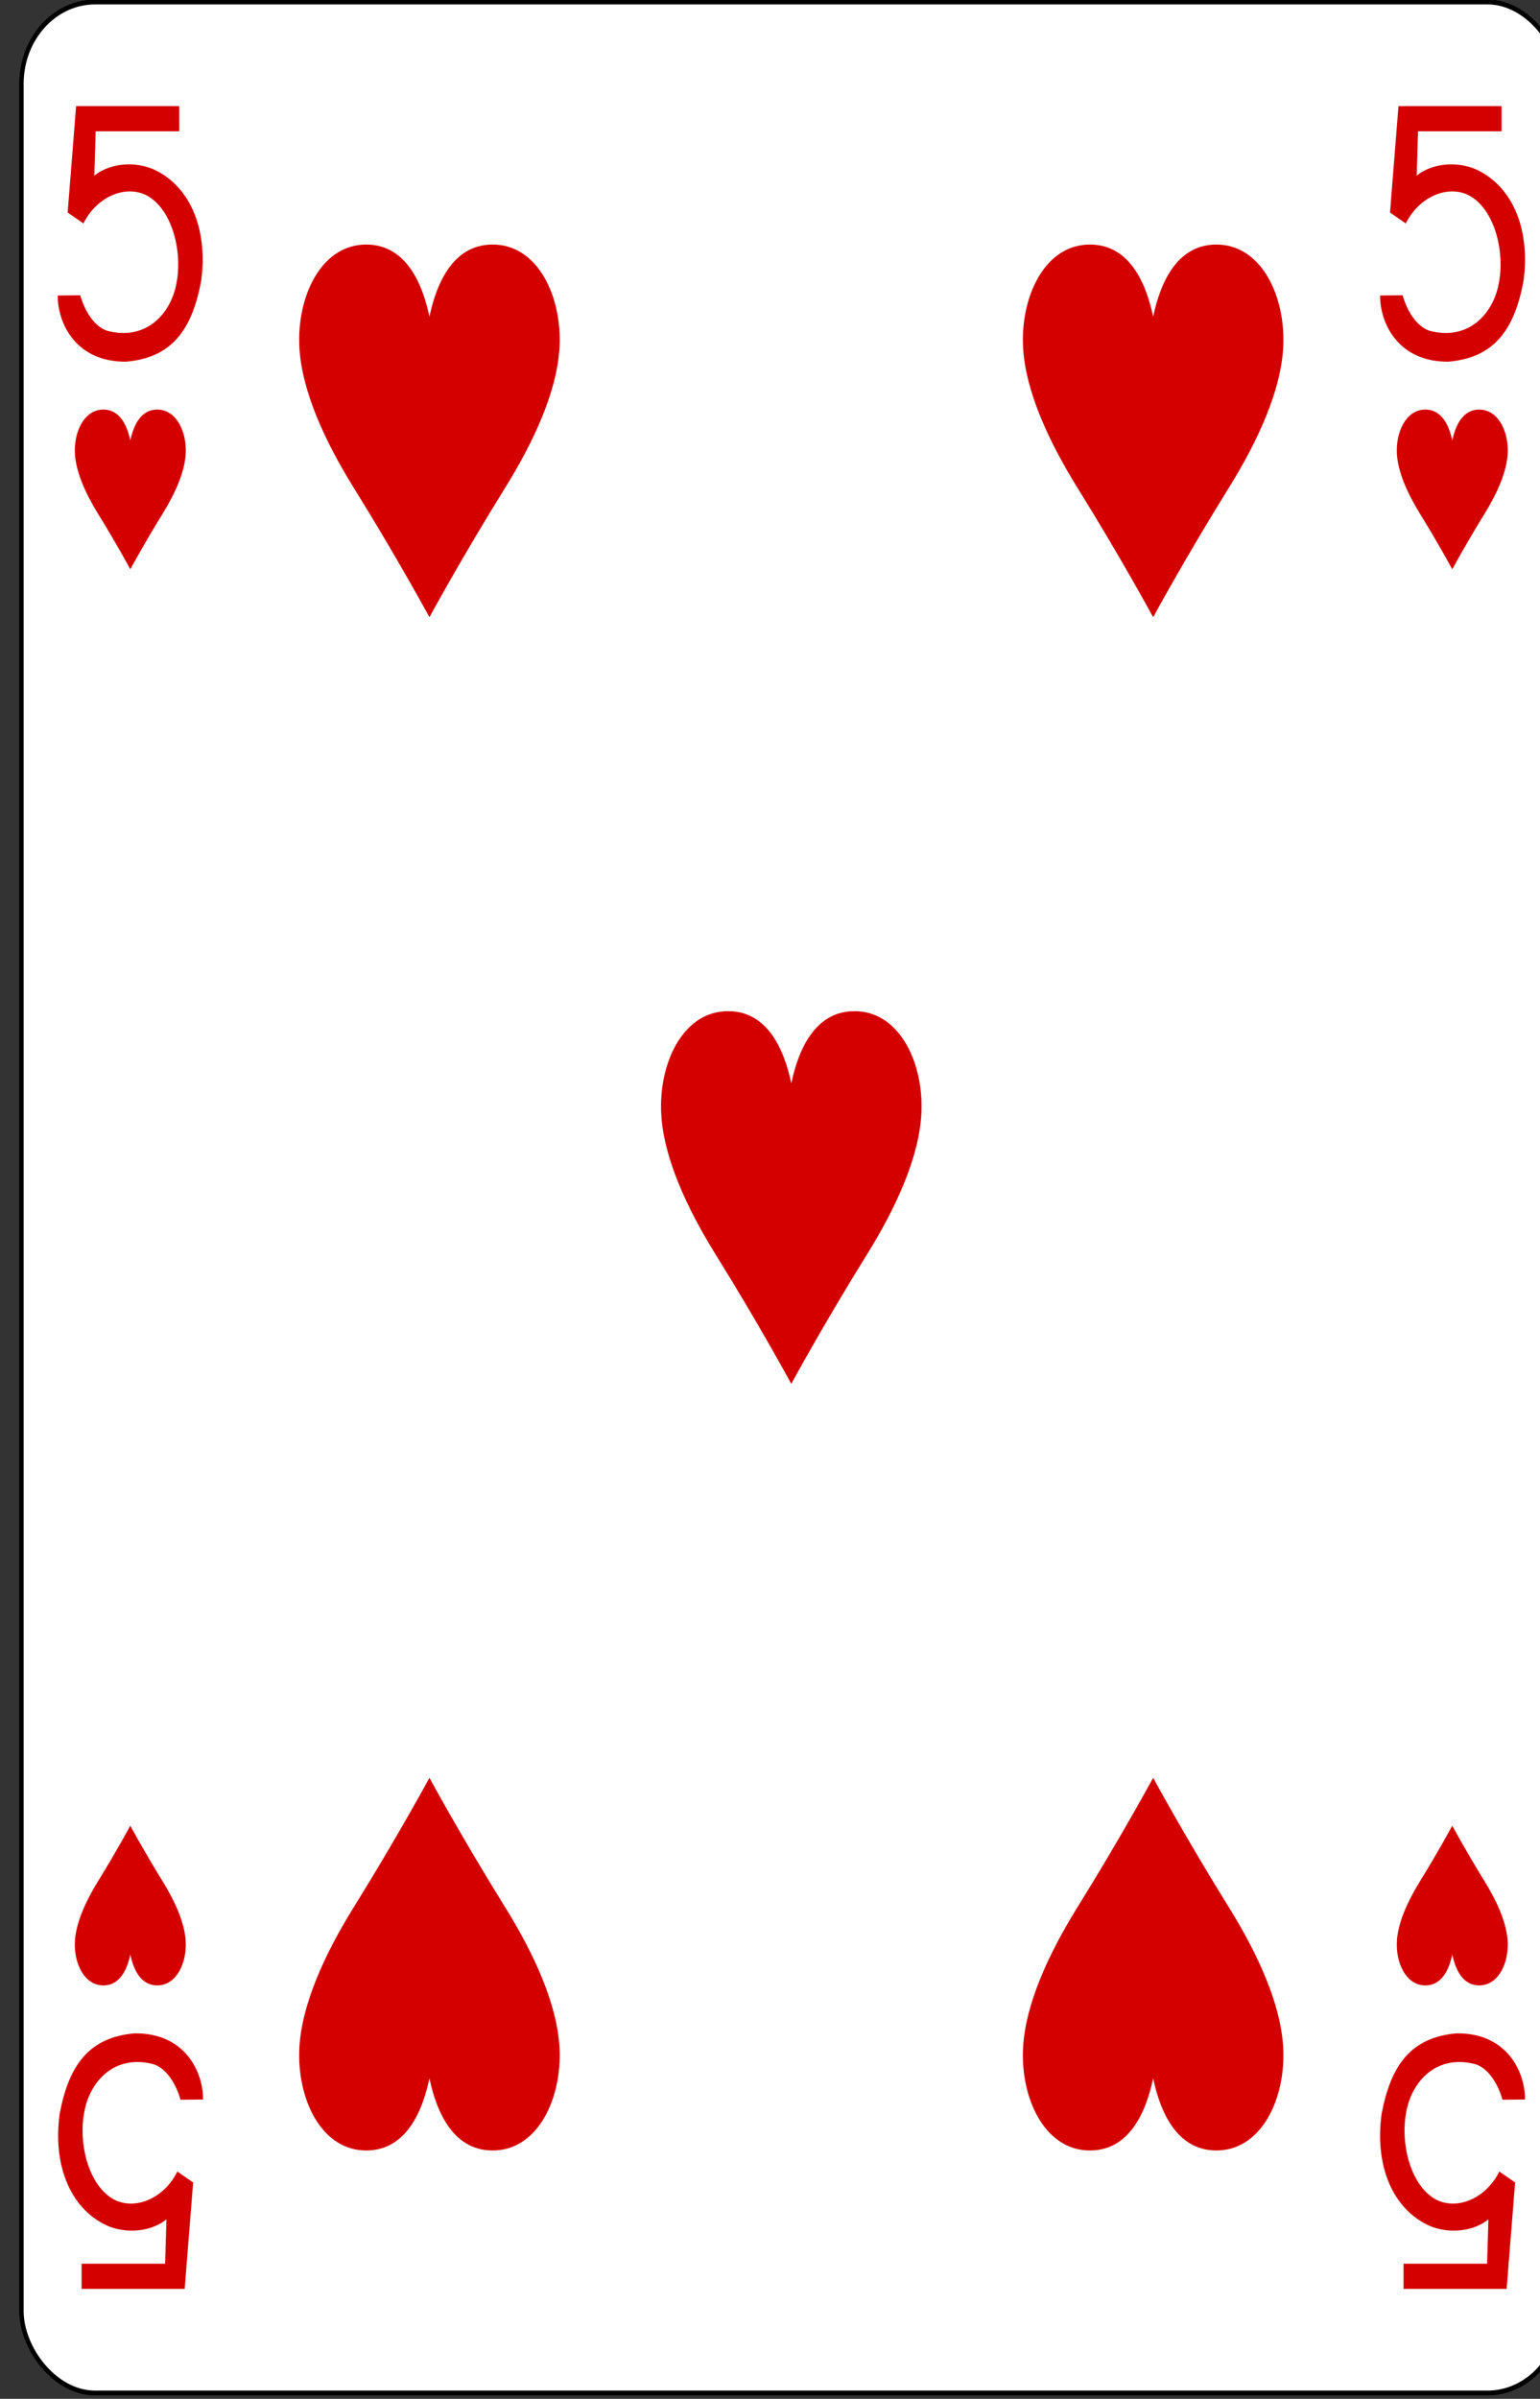 <?xml version="1.0" encoding="UTF-8" standalone="no"?>
<!-- Created with Inkscape (http://www.inkscape.org/) -->

<svg
   id="svg10047"
   height="123.01"
   width="79"
   version="1.1"
   viewBox="0 0 79 123.01"
   inkscape:version="0.91 r13725"
   sodipodi:docname="ramino-stretch.svgz"
   xmlns:inkscape="http://www.inkscape.org/namespaces/inkscape"
   xmlns:sodipodi="http://sodipodi.sourceforge.net/DTD/sodipodi-0.dtd"
   xmlns="http://www.w3.org/2000/svg"
   xmlns:svg="http://www.w3.org/2000/svg"
   xmlns:rdf="http://www.w3.org/1999/02/22-rdf-syntax-ns#"
   xmlns:cc="http://creativecommons.org/ns#"
   xmlns:dc="http://purl.org/dc/elements/1.1/">
  <rect x="0" y="0" width="79" height="123.01" fill="#333333" stroke="none"/>
  <sodipodi:namedview
     pagecolor="#ffffff"
     bordercolor="#666666"
     borderopacity="1"
     objecttolerance="10"
     gridtolerance="10"
     guidetolerance="10"
     inkscape:pageopacity="0"
     inkscape:pageshadow="2"
     inkscape:window-width="1920"
     inkscape:window-height="1016"
     id="namedview1491"
     showgrid="false"
     inkscape:zoom="1.3479675"
     inkscape:cx="513.5"
     inkscape:cy="307.5"
     inkscape:window-x="0"
     inkscape:window-y="0"
     inkscape:window-maximized="1"
     inkscape:current-layer="svg10047"
     showguides="false"
     inkscape:guide-bbox="true"
     inkscape:snap-grids="true"
     inkscape:showpageshadow="2"
     inkscape:pagecheckerboard="0"
     inkscape:deskcolor="#d1d1d1" />
  <defs
     id="defs10049" />
  <g
     id="heart_5"
     transform="matrix(0.165,0,0,0.182,-389.996,-13.674)"
     inkscape:label="#heart_5">
    <rect
       width="478.663"
       height="673.658"
       rx="22.896"
       ry="23.039"
       x="-2848.959"
       y="-749.361"
       id="rect5412"
       style="display:inline;fill:#ffffff;fill-opacity:1;stroke:#000000;stroke-width:1.342;stroke-miterlimit:4;stroke-dasharray:none;stroke-opacity:1"
       transform="scale(-1)" />
    <path
       inkscape:connector-curvature="0"
       style="display:inline;fill:#d40000;stroke:none"
       id="path5414"
       d="m 2497.127,249.035 c 0,0 10.011,-16.746 23.516,-36.436 9.034,-13.176 16.257,-27.443 16.929,-39.732 0.77,-14.038 -6.52,-28.121 -19.719,-28.804 -13.191,-0.682 -18.546,10.824 -20.725,20.31 -2.18,-9.486 -7.534,-20.992 -20.725,-20.31 -13.199,0.683 -20.49,14.766 -19.719,28.804 0.671,12.289 7.894,26.556 16.929,39.732 13.505,19.689 23.516,36.436 23.516,36.436 z" />
    <path
       d="m 2497.127,576.035 c 0,0 -10.011,16.746 -23.516,36.436 -9.034,13.176 -16.257,27.443 -16.929,39.732 -0.77,14.038 6.52,28.121 19.719,28.804 13.191,0.682 18.546,-10.824 20.725,-20.31 2.18,9.486 7.534,20.992 20.725,20.31 13.199,-0.682 20.49,-14.766 19.719,-28.804 -0.671,-12.289 -7.894,-26.556 -16.929,-39.732 -13.505,-19.689 -23.516,-36.436 -23.516,-36.436 z"
       id="path5420"
       style="display:inline;fill:#d40000;stroke:none"
       inkscape:connector-curvature="0" />
    <path
       d="m 2722.128,249.035 c 0,0 10.011,-16.746 23.516,-36.436 9.034,-13.176 16.257,-27.443 16.929,-39.732 0.77,-14.038 -6.52,-28.121 -19.719,-28.804 -13.191,-0.682 -18.546,10.824 -20.725,20.31 -2.18,-9.486 -7.534,-20.992 -20.725,-20.31 -13.199,0.683 -20.49,14.766 -19.719,28.804 0.671,12.289 7.894,26.556 16.929,39.732 13.505,19.689 23.516,36.436 23.516,36.436 z"
       id="path5424"
       style="display:inline;fill:#d40000;stroke:none"
       inkscape:connector-curvature="0" />
    <path
       inkscape:connector-curvature="0"
       style="display:inline;fill:#d40000;stroke:none"
       id="path5426"
       d="m 2722.128,576.035 c 0,0 -10.011,16.746 -23.516,36.436 -9.034,13.176 -16.257,27.443 -16.929,39.732 -0.77,14.038 6.52,28.121 19.719,28.804 13.191,0.682 18.546,-10.824 20.725,-20.31 2.18,9.486 7.534,20.992 20.725,20.31 13.199,-0.682 20.49,-14.766 19.719,-28.804 -0.671,-12.289 -7.894,-26.556 -16.929,-39.732 -13.505,-19.689 -23.516,-36.436 -23.516,-36.436 z" />
    <path
       inkscape:connector-curvature="0"
       style="display:inline;fill:#d40000;stroke:none"
       id="path5428"
       d="m 2609.625,465.035 c 0,0 10.011,-16.746 23.516,-36.436 9.034,-13.176 16.257,-27.443 16.929,-39.732 0.77,-14.038 -6.52,-28.121 -19.719,-28.804 -13.191,-0.682 -18.546,10.824 -20.725,20.31 -2.18,-9.486 -7.534,-20.992 -20.725,-20.31 -13.199,0.683 -20.49,14.766 -19.719,28.804 0.671,12.289 7.894,26.556 16.929,39.732 13.505,19.689 23.516,36.436 23.516,36.436 z" />
    <path
       inkscape:connector-curvature="0"
       style="display:inline;fill:#d40000;stroke:none"
       id="path5430"
       d="m 2404.128,235.535 c 0,0 4.264,-7.177 10.016,-15.615 3.848,-5.647 6.924,-11.761 7.21,-17.028 0.328,-6.016 -2.777,-12.052 -8.399,-12.344 -5.619,-0.292 -7.899,4.639 -8.827,8.704 -0.928,-4.066 -3.209,-8.997 -8.827,-8.704 -5.622,0.293 -8.727,6.328 -8.399,12.344 0.286,5.267 3.362,11.381 7.21,17.028 5.752,8.438 10.016,15.615 10.016,15.615 z" />
    <path
       inkscape:connector-curvature="0"
       style="display:inline;fill:#d40000;stroke:none"
       id="path5436"
       d="m 2815.127,589.53 c 0,0 -4.264,7.177 -10.016,15.615 -3.848,5.647 -6.924,11.761 -7.21,17.028 -0.328,6.016 2.777,12.052 8.399,12.344 5.619,0.292 7.899,-4.639 8.827,-8.704 0.928,4.066 3.209,8.997 8.827,8.704 5.622,-0.293 8.727,-6.328 8.399,-12.344 -0.286,-5.267 -3.362,-11.381 -7.21,-17.028 -5.752,-8.438 -10.016,-15.615 -10.016,-15.615 z" />
    <path
       d="m 2381.565,158.395 7.005,-0.068 c 1.336,4.346 4.293,8.763 8.308,9.989 11.342,2.734 18.639,-3.771 21.042,-11.271 2.915,-9.098 -0.065,-21.872 -7.874,-26.406 -6.47,-3.76 -16.084,-0.589 -20.499,7.454 l -4.906,-3.08 2.634,-29.978 h 32.047 v 7.086 h -25.97 l -0.412,12.489 c 5.59,-4.029 14.182,-3.986 19.77,-1.16 10.582,5.18 15.499,16.957 13.444,30.838 -2.851,13.806 -9.137,21.629 -23.317,22.746 -15.772,0.146 -21.34,-10.983 -21.273,-18.637 v 0 z m 0,0"
       id="path21-9-5-1-8"
       style="fill:#d40000;fill-opacity:1;stroke-width:1;stroke-miterlimit:4;stroke-dasharray:none"
       inkscape:connector-curvature="0" />
    <path
       d="m 2837.737,666.674 -7.005,0.068 c -1.336,-4.346 -4.293,-8.763 -8.308,-9.989 -11.342,-2.735 -18.639,3.771 -21.042,11.271 -2.915,9.098 0.065,21.872 7.874,26.406 6.47,3.76 16.084,0.589 20.499,-7.454 l 4.906,3.08 -2.634,29.978 h -32.047 v -7.086 h 25.97 l 0.412,-12.489 c -5.59,4.029 -14.182,3.986 -19.77,1.16 -10.582,-5.18 -15.499,-16.957 -13.444,-30.838 2.851,-13.806 9.137,-21.629 23.317,-22.746 15.772,-0.146 21.34,10.983 21.273,18.637 v 0 z m 0,0"
       id="path21-9-5-1-8-9"
       style="fill:#d40000;fill-opacity:1;stroke-width:1;stroke-miterlimit:4;stroke-dasharray:none"
       inkscape:connector-curvature="0" />
    <path
       inkscape:connector-curvature="0"
       style="fill:#d40000;fill-opacity:1;stroke-width:1;stroke-miterlimit:4;stroke-dasharray:none"
       id="path4644"
       d="m 2426.737,666.674 -7.005,0.068 c -1.336,-4.346 -4.293,-8.763 -8.308,-9.989 -11.342,-2.735 -18.639,3.771 -21.042,11.271 -2.915,9.098 0.065,21.872 7.874,26.406 6.47,3.76 16.084,0.589 20.499,-7.454 l 4.906,3.08 -2.634,29.978 h -32.047 v -7.086 h 25.97 l 0.412,-12.489 c -5.59,4.029 -14.182,3.986 -19.77,1.16 -10.582,-5.18 -15.499,-16.957 -13.444,-30.838 2.851,-13.806 9.137,-21.629 23.317,-22.746 15.772,-0.146 21.34,10.983 21.273,18.637 v 0 z m 0,0" />
    <path
       d="m 2404.125,589.53 c 0,0 -4.264,7.177 -10.016,15.615 -3.848,5.647 -6.924,11.761 -7.21,17.028 -0.328,6.016 2.777,12.052 8.399,12.344 5.619,0.292 7.899,-4.639 8.827,-8.704 0.928,4.066 3.209,8.997 8.827,8.704 5.622,-0.293 8.727,-6.328 8.399,-12.344 -0.286,-5.267 -3.362,-11.381 -7.21,-17.028 -5.752,-8.438 -10.016,-15.615 -10.016,-15.615 z"
       id="path4762"
       style="display:inline;fill:#d40000;stroke:none"
       inkscape:connector-curvature="0" />
    <path
       inkscape:connector-curvature="0"
       style="fill:#d40000;fill-opacity:1;stroke-width:1;stroke-miterlimit:4;stroke-dasharray:none"
       id="path4846"
       d="m 2792.689,158.395 7.005,-0.068 c 1.336,4.346 4.293,8.763 8.308,9.989 11.342,2.734 18.639,-3.771 21.042,-11.271 2.915,-9.098 -0.065,-21.872 -7.874,-26.406 -6.47,-3.76 -16.084,-0.589 -20.499,7.454 l -4.906,-3.08 2.634,-29.978 h 32.047 v 7.086 h -25.97 l -0.412,12.489 c 5.59,-4.029 14.182,-3.986 19.77,-1.16 10.582,5.18 15.499,16.957 13.444,30.838 -2.851,13.806 -9.137,21.629 -23.317,22.746 -15.772,0.146 -21.34,-10.983 -21.273,-18.637 v 0 z m 0,0" />
    <path
       d="m 2815.127,235.535 c 0,0 4.264,-7.177 10.016,-15.615 3.848,-5.647 6.924,-11.761 7.21,-17.028 0.328,-6.016 -2.777,-12.052 -8.399,-12.344 -5.619,-0.292 -7.899,4.639 -8.827,8.704 -0.928,-4.066 -3.209,-8.997 -8.827,-8.704 -5.622,0.293 -8.727,6.328 -8.399,12.344 0.286,5.267 3.362,11.381 7.21,17.028 5.752,8.438 10.016,15.615 10.016,15.615 z"
       id="path4956"
       style="display:inline;fill:#d40000;stroke:none"
       inkscape:connector-curvature="0" />
    <rect
       transform="scale(-1)"
       style="display:inline;fill:#ffffff;fill-opacity:1;stroke:#000000;stroke-width:1.342;stroke-miterlimit:4;stroke-dasharray:none;stroke-opacity:1"
       id="rect4967"
       y="-749.361"
       x="-2848.959"
       ry="23.039"
       rx="22.896"
       height="673.658"
       width="478.663" />
    <path
       d="m 2497.127,249.035 c 0,0 10.011,-16.746 23.516,-36.436 9.034,-13.176 16.257,-27.443 16.929,-39.732 0.77,-14.038 -6.52,-28.121 -19.719,-28.804 -13.191,-0.682 -18.546,10.824 -20.725,20.31 -2.18,-9.486 -7.534,-20.992 -20.725,-20.31 -13.199,0.683 -20.49,14.766 -19.719,28.804 0.671,12.289 7.894,26.556 16.929,39.732 13.505,19.689 23.516,36.436 23.516,36.436 z"
       id="path4969"
       style="display:inline;fill:#d40000;stroke:none"
       inkscape:connector-curvature="0" />
    <path
       inkscape:connector-curvature="0"
       style="display:inline;fill:#d40000;stroke:none"
       id="path4971"
       d="m 2497.127,576.035 c 0,0 -10.011,16.746 -23.516,36.436 -9.034,13.176 -16.257,27.443 -16.929,39.732 -0.77,14.038 6.52,28.121 19.719,28.804 13.191,0.682 18.546,-10.824 20.725,-20.31 2.18,9.486 7.534,20.992 20.725,20.31 13.199,-0.682 20.49,-14.766 19.719,-28.804 -0.671,-12.289 -7.894,-26.556 -16.929,-39.732 -13.505,-19.689 -23.516,-36.436 -23.516,-36.436 z" />
    <path
       inkscape:connector-curvature="0"
       style="display:inline;fill:#d40000;stroke:none"
       id="path4973"
       d="m 2722.128,249.035 c 0,0 10.011,-16.746 23.516,-36.436 9.034,-13.176 16.257,-27.443 16.929,-39.732 0.77,-14.038 -6.52,-28.121 -19.719,-28.804 -13.191,-0.682 -18.546,10.824 -20.725,20.31 -2.18,-9.486 -7.534,-20.992 -20.725,-20.31 -13.199,0.683 -20.49,14.766 -19.719,28.804 0.671,12.289 7.894,26.556 16.929,39.732 13.505,19.689 23.516,36.436 23.516,36.436 z" />
    <path
       d="m 2722.128,576.035 c 0,0 -10.011,16.746 -23.516,36.436 -9.034,13.176 -16.257,27.443 -16.929,39.732 -0.77,14.038 6.52,28.121 19.719,28.804 13.191,0.682 18.546,-10.824 20.725,-20.31 2.18,9.486 7.534,20.992 20.725,20.31 13.199,-0.682 20.49,-14.766 19.719,-28.804 -0.671,-12.289 -7.894,-26.556 -16.929,-39.732 -13.505,-19.689 -23.516,-36.436 -23.516,-36.436 z"
       id="path4975"
       style="display:inline;fill:#d40000;stroke:none"
       inkscape:connector-curvature="0" />
    <path
       d="m 2609.625,465.035 c 0,0 10.011,-16.746 23.516,-36.436 9.034,-13.176 16.257,-27.443 16.929,-39.732 0.77,-14.038 -6.52,-28.121 -19.719,-28.804 -13.191,-0.682 -18.546,10.824 -20.725,20.31 -2.18,-9.486 -7.534,-20.992 -20.725,-20.31 -13.199,0.683 -20.49,14.766 -19.719,28.804 0.671,12.289 7.894,26.556 16.929,39.732 13.505,19.689 23.516,36.436 23.516,36.436 z"
       id="path4977"
       style="display:inline;fill:#d40000;stroke:none"
       inkscape:connector-curvature="0" />
    <path
       d="m 2404.128,235.535 c 0,0 4.264,-7.177 10.016,-15.615 3.848,-5.647 6.924,-11.761 7.21,-17.028 0.328,-6.016 -2.777,-12.052 -8.399,-12.344 -5.619,-0.292 -7.899,4.639 -8.827,8.704 -0.928,-4.066 -3.209,-8.997 -8.827,-8.704 -5.622,0.293 -8.727,6.328 -8.399,12.344 0.286,5.267 3.362,11.381 7.21,17.028 5.752,8.438 10.016,15.615 10.016,15.615 z"
       id="path4979"
       style="display:inline;fill:#d40000;stroke:none"
       inkscape:connector-curvature="0" />
    <path
       d="m 2815.127,589.53 c 0,0 -4.264,7.177 -10.016,15.615 -3.848,5.647 -6.924,11.761 -7.21,17.028 -0.328,6.016 2.777,12.052 8.399,12.344 5.619,0.292 7.899,-4.639 8.827,-8.704 0.928,4.066 3.209,8.997 8.827,8.704 5.622,-0.293 8.727,-6.328 8.399,-12.344 -0.286,-5.267 -3.362,-11.381 -7.21,-17.028 -5.752,-8.438 -10.016,-15.615 -10.016,-15.615 z"
       id="path4981"
       style="display:inline;fill:#d40000;stroke:none"
       inkscape:connector-curvature="0" />
    <path
       inkscape:connector-curvature="0"
       style="fill:#d40000;fill-opacity:1;stroke-width:1;stroke-miterlimit:4;stroke-dasharray:none"
       id="path4983"
       d="m 2381.565,158.395 7.005,-0.068 c 1.336,4.346 4.293,8.763 8.308,9.989 11.342,2.734 18.639,-3.771 21.042,-11.271 2.915,-9.098 -0.065,-21.872 -7.874,-26.406 -6.47,-3.76 -16.084,-0.589 -20.499,7.454 l -4.906,-3.08 2.634,-29.978 h 32.047 v 7.086 h -25.97 l -0.412,12.489 c 5.59,-4.029 14.182,-3.986 19.77,-1.16 10.582,5.18 15.499,16.957 13.444,30.838 -2.851,13.806 -9.137,21.629 -23.317,22.746 -15.772,0.146 -21.34,-10.983 -21.273,-18.637 v 0 z m 0,0" />
    <path
       inkscape:connector-curvature="0"
       style="fill:#d40000;fill-opacity:1;stroke-width:1;stroke-miterlimit:4;stroke-dasharray:none"
       id="path4985"
       d="m 2837.737,666.674 -7.005,0.068 c -1.336,-4.346 -4.293,-8.763 -8.308,-9.989 -11.342,-2.735 -18.639,3.771 -21.042,11.271 -2.915,9.098 0.065,21.872 7.874,26.406 6.47,3.76 16.084,0.589 20.499,-7.454 l 4.906,3.08 -2.634,29.978 h -32.047 v -7.086 h 25.97 l 0.412,-12.489 c -5.59,4.029 -14.182,3.986 -19.77,1.16 -10.582,-5.18 -15.499,-16.957 -13.444,-30.838 2.851,-13.806 9.137,-21.629 23.317,-22.746 15.772,-0.146 21.34,10.983 21.273,18.637 v 0 z m 0,0" />
    <path
       d="m 2426.737,666.674 -7.005,0.068 c -1.336,-4.346 -4.293,-8.763 -8.308,-9.989 -11.342,-2.735 -18.639,3.771 -21.042,11.271 -2.915,9.098 0.065,21.872 7.874,26.406 6.47,3.76 16.084,0.589 20.499,-7.454 l 4.906,3.08 -2.634,29.978 h -32.047 v -7.086 h 25.97 l 0.412,-12.489 c -5.59,4.029 -14.182,3.986 -19.77,1.16 -10.582,-5.18 -15.499,-16.957 -13.444,-30.838 2.851,-13.806 9.137,-21.629 23.317,-22.746 15.772,-0.146 21.34,10.983 21.273,18.637 v 0 z m 0,0"
       id="path4987"
       style="fill:#d40000;fill-opacity:1;stroke-width:1;stroke-miterlimit:4;stroke-dasharray:none"
       inkscape:connector-curvature="0" />
    <path
       inkscape:connector-curvature="0"
       style="display:inline;fill:#d40000;stroke:none"
       id="path4989"
       d="m 2404.125,589.53 c 0,0 -4.264,7.177 -10.016,15.615 -3.848,5.647 -6.924,11.761 -7.21,17.028 -0.328,6.016 2.777,12.052 8.399,12.344 5.619,0.292 7.899,-4.639 8.827,-8.704 0.928,4.066 3.209,8.997 8.827,8.704 5.622,-0.293 8.727,-6.328 8.399,-12.344 -0.286,-5.267 -3.362,-11.381 -7.21,-17.028 -5.752,-8.438 -10.016,-15.615 -10.016,-15.615 z" />
    <path
       d="m 2792.689,158.395 7.005,-0.068 c 1.336,4.346 4.293,8.763 8.308,9.989 11.342,2.734 18.639,-3.771 21.042,-11.271 2.915,-9.098 -0.065,-21.872 -7.874,-26.406 -6.47,-3.76 -16.084,-0.589 -20.499,7.454 l -4.906,-3.08 2.634,-29.978 h 32.047 v 7.086 h -25.97 l -0.412,12.489 c 5.59,-4.029 14.182,-3.986 19.77,-1.16 10.582,5.18 15.499,16.957 13.444,30.838 -2.851,13.806 -9.137,21.629 -23.317,22.746 -15.772,0.146 -21.34,-10.983 -21.273,-18.637 v 0 z m 0,0"
       id="path4992"
       style="fill:#d40000;fill-opacity:1;stroke-width:1;stroke-miterlimit:4;stroke-dasharray:none"
       inkscape:connector-curvature="0" />
    <path
       inkscape:connector-curvature="0"
       style="display:inline;fill:#d40000;stroke:none"
       id="path4994"
       d="m 2815.127,235.535 c 0,0 4.264,-7.177 10.016,-15.615 3.848,-5.647 6.924,-11.761 7.21,-17.028 0.328,-6.016 -2.777,-12.052 -8.399,-12.344 -5.619,-0.292 -7.899,4.639 -8.827,8.704 -0.928,-4.066 -3.209,-8.997 -8.827,-8.704 -5.622,0.293 -8.727,6.328 -8.399,12.344 0.286,5.267 3.362,11.381 7.21,17.028 5.752,8.438 10.016,15.615 10.016,15.615 z" />
  </g>
</svg>
